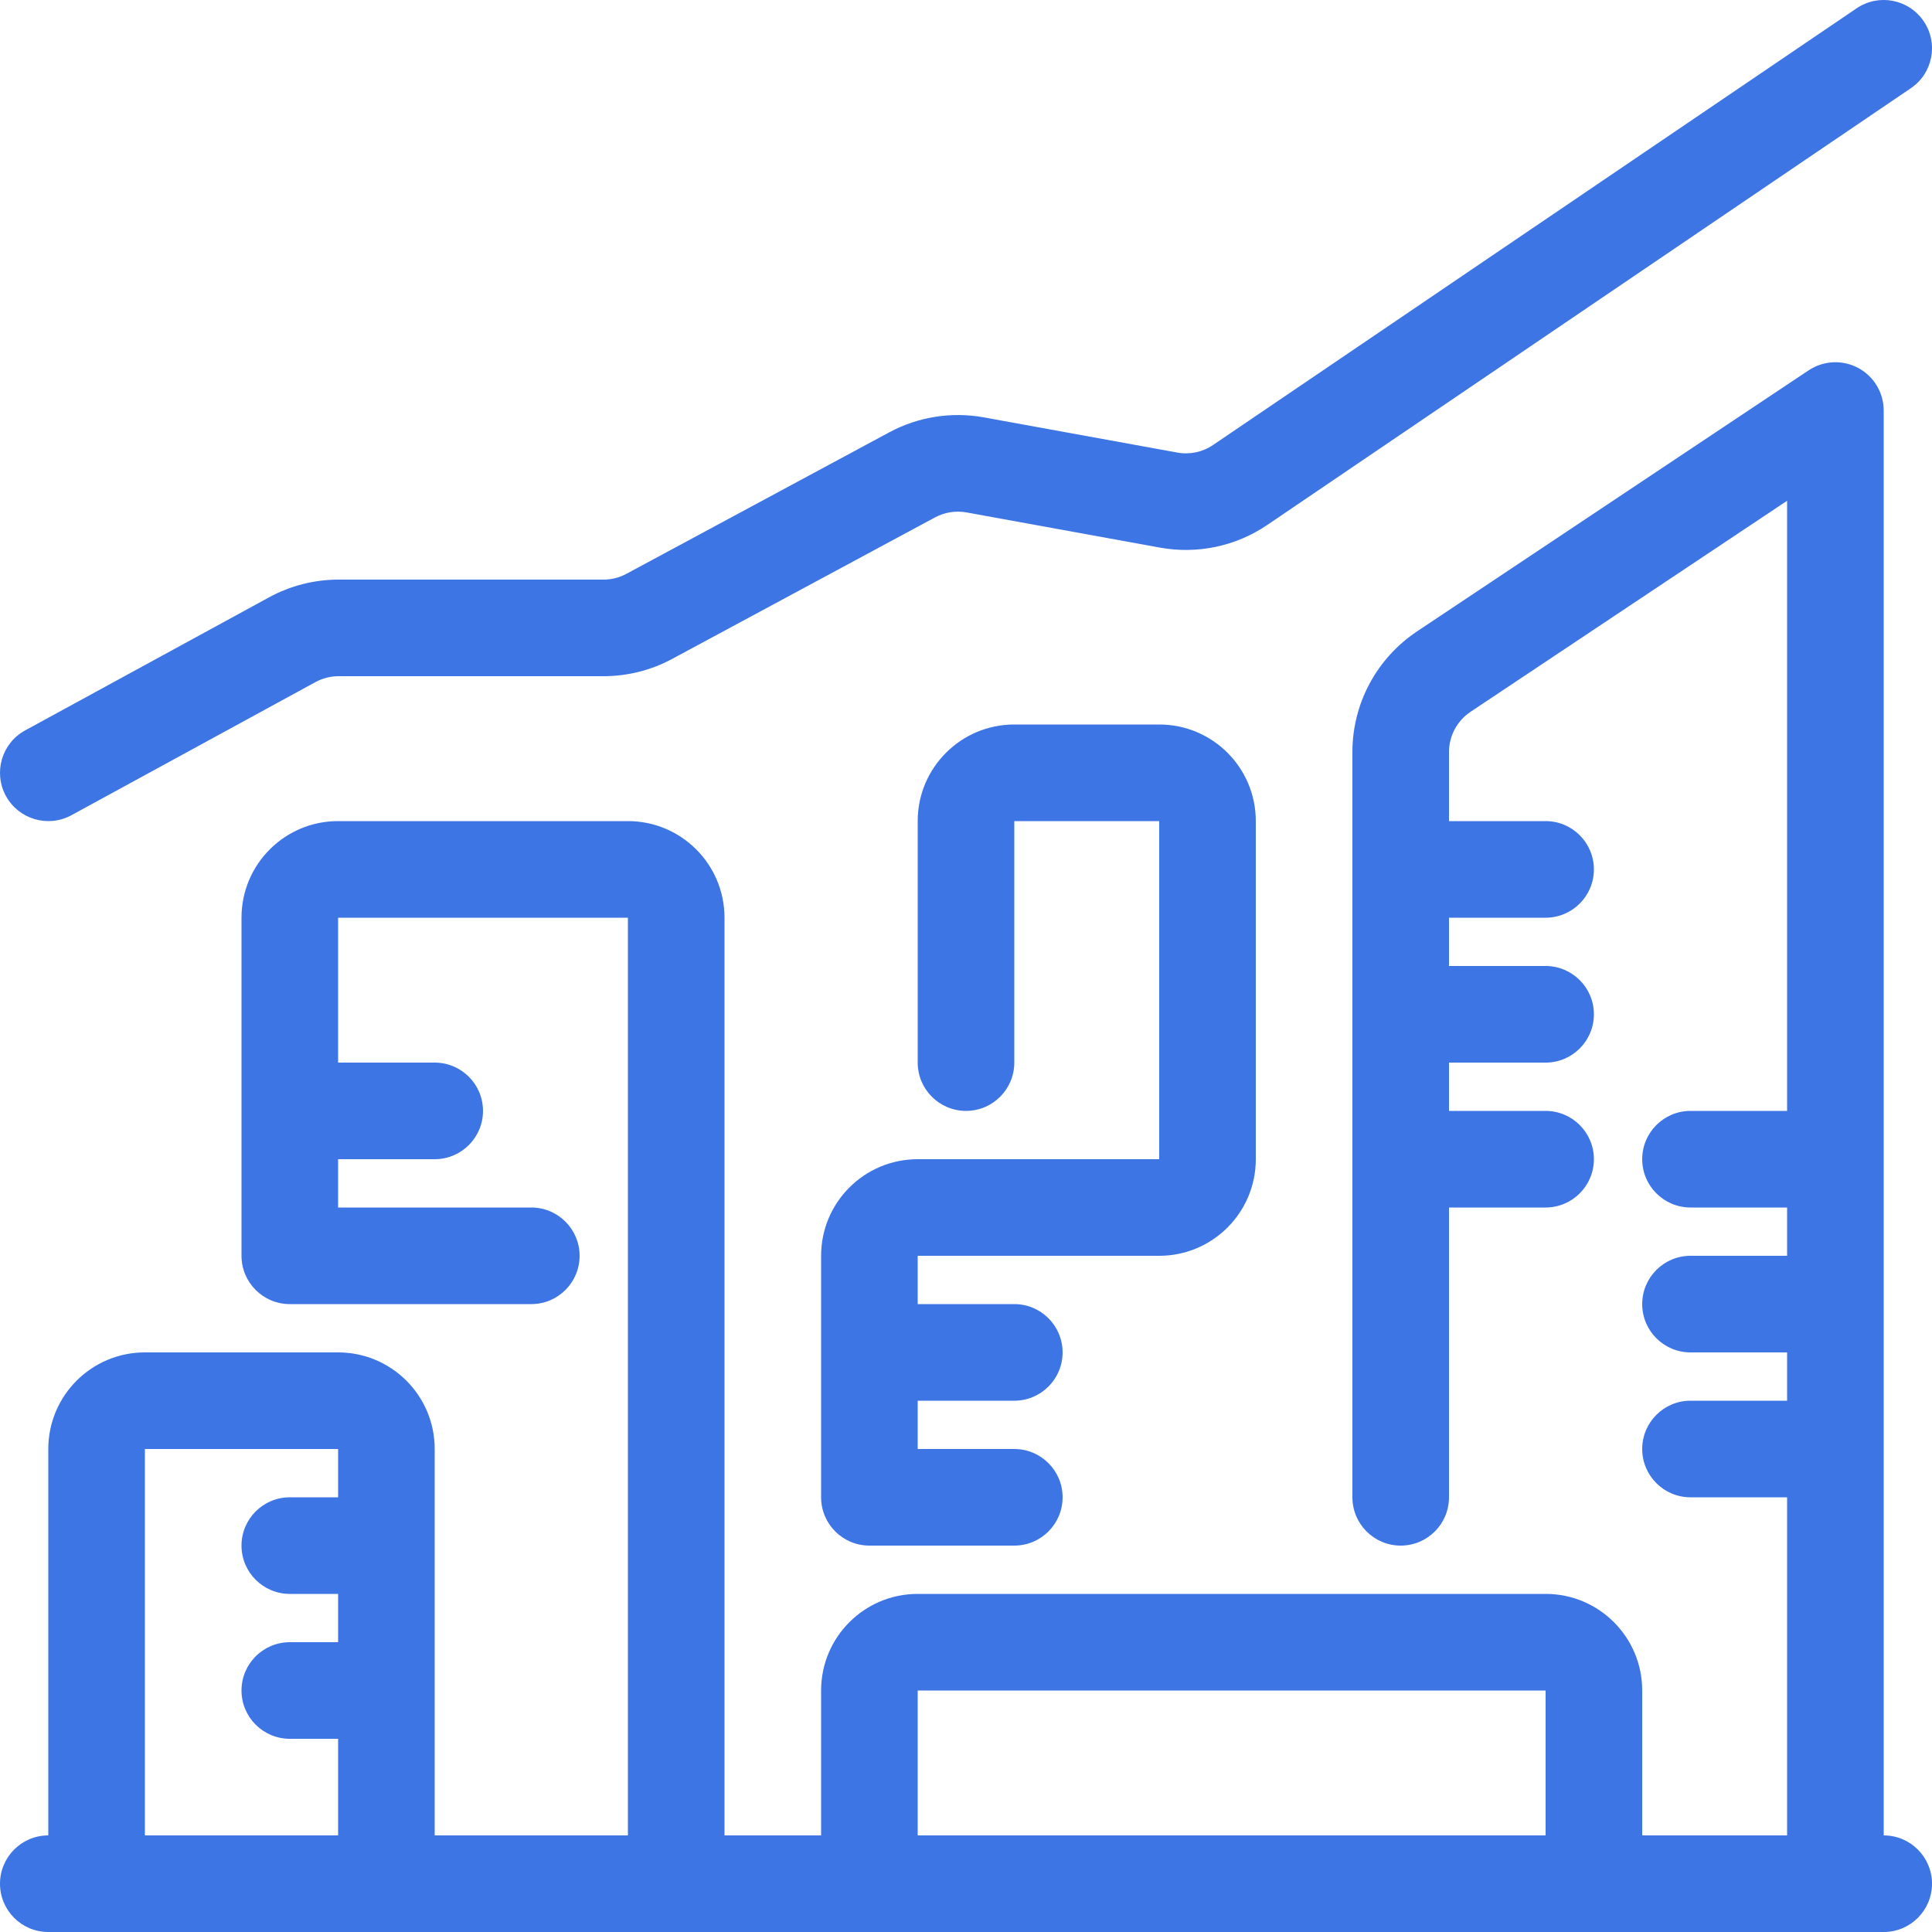 <svg width="40" height="40" viewBox="0 0 40 40" fill="none" xmlns="http://www.w3.org/2000/svg">
<g clip-path="url(#clip0)">
<path d="M39.561 1.827C40.019 1.517 40.138 0.895 39.827 0.438C39.517 -0.019 38.895 -0.138 38.438 0.173L25.115 9.213C24.898 9.361 24.632 9.417 24.375 9.37L20.368 8.641C19.699 8.52 19.008 8.629 18.409 8.952L12.97 11.88C12.824 11.959 12.661 12 12.496 12H7.01C6.508 12 6.014 12.126 5.573 12.366L0.521 15.122C0.036 15.386 -0.142 15.994 0.122 16.479C0.387 16.964 0.994 17.142 1.479 16.878L6.531 14.122C6.678 14.042 6.843 14 7.01 14H12.496C12.992 14 13.481 13.877 13.918 13.641L19.357 10.713C19.557 10.605 19.787 10.569 20.01 10.609L24.017 11.338C24.79 11.478 25.588 11.31 26.238 10.868L39.561 1.827Z" fill="#3D75E4"/>
<path fill-rule="evenodd" clip-rule="evenodd" d="M38.472 7.618C38.797 7.792 39 8.131 39 8.5V38C39.552 38 40 38.448 40 39C40 39.552 39.552 40 39 40H14.003L14 40L13.997 40H1C0.448 40 -5.49882e-05 39.552 -5.49882e-05 39C-5.49882e-05 38.448 0.448 38 1 38L1 30C1 28.895 1.895 28 3 28H7C8.105 28 9 28.895 9 30V38H13V19H7L7 22H9C9.552 22 10 22.448 10 23C10 23.552 9.552 24 9 24H7V25H11C11.552 25 12 25.448 12 26C12 26.552 11.552 27 11 27H6C5.448 27 5 26.552 5 26V19C5 17.895 5.895 17 7 17H13C14.104 17 15 17.895 15 19V38H17V35C17 33.895 17.895 33 19 33H32C33.105 33 34 33.895 34 35V38H37V31H35C34.448 31 34 30.552 34 30C34 29.448 34.448 29 35 29H37V28H35C34.448 28 34 27.552 34 27C34 26.448 34.448 26 35 26H37V25H35C34.448 25 34 24.552 34 24C34 23.448 34.448 23 35 23H37V10.368L30.445 14.738C30.167 14.924 30 15.236 30 15.57V17H32C32.552 17 33 17.448 33 18C33 18.552 32.552 19 32 19H30V20H32C32.552 20 33 20.448 33 21C33 21.552 32.552 22 32 22H30V23H32C32.552 23 33 23.448 33 24C33 24.552 32.552 25 32 25H30V31C30 31.552 29.552 32 29 32C28.448 32 28 31.552 28 31V15.57C28 14.567 28.501 13.631 29.336 13.074L37.445 7.668C37.752 7.463 38.147 7.444 38.472 7.618ZM6 34H7V33H6C5.448 33 5 32.552 5 32C5 31.448 5.448 31 6 31H7V30H3V38H7V36H6C5.448 36 5 35.552 5 35C5 34.448 5.448 34 6 34ZM32 35V38H19V35H32Z" fill="#3D75E4"/>
<path d="M24 15C25.105 15 26 15.895 26 17V24C26 25.105 25.105 26 24 26H19V27H21C21.552 27 22 27.448 22 28C22 28.552 21.552 29 21 29H19V30H21C21.552 30 22 30.448 22 31C22 31.552 21.552 32 21 32H18C17.448 32 17 31.552 17 31V26C17 24.895 17.895 24 19 24H24V17H21V22C21 22.552 20.552 23 20 23C19.448 23 19 22.552 19 22V17C19 15.895 19.895 15 21 15H24Z" fill="#3D75E4"/>
</g>
<defs>
<clipPath id="clip0">
<rect width="40" height="40" fill="white"/>
</clipPath>
</defs>
</svg>
